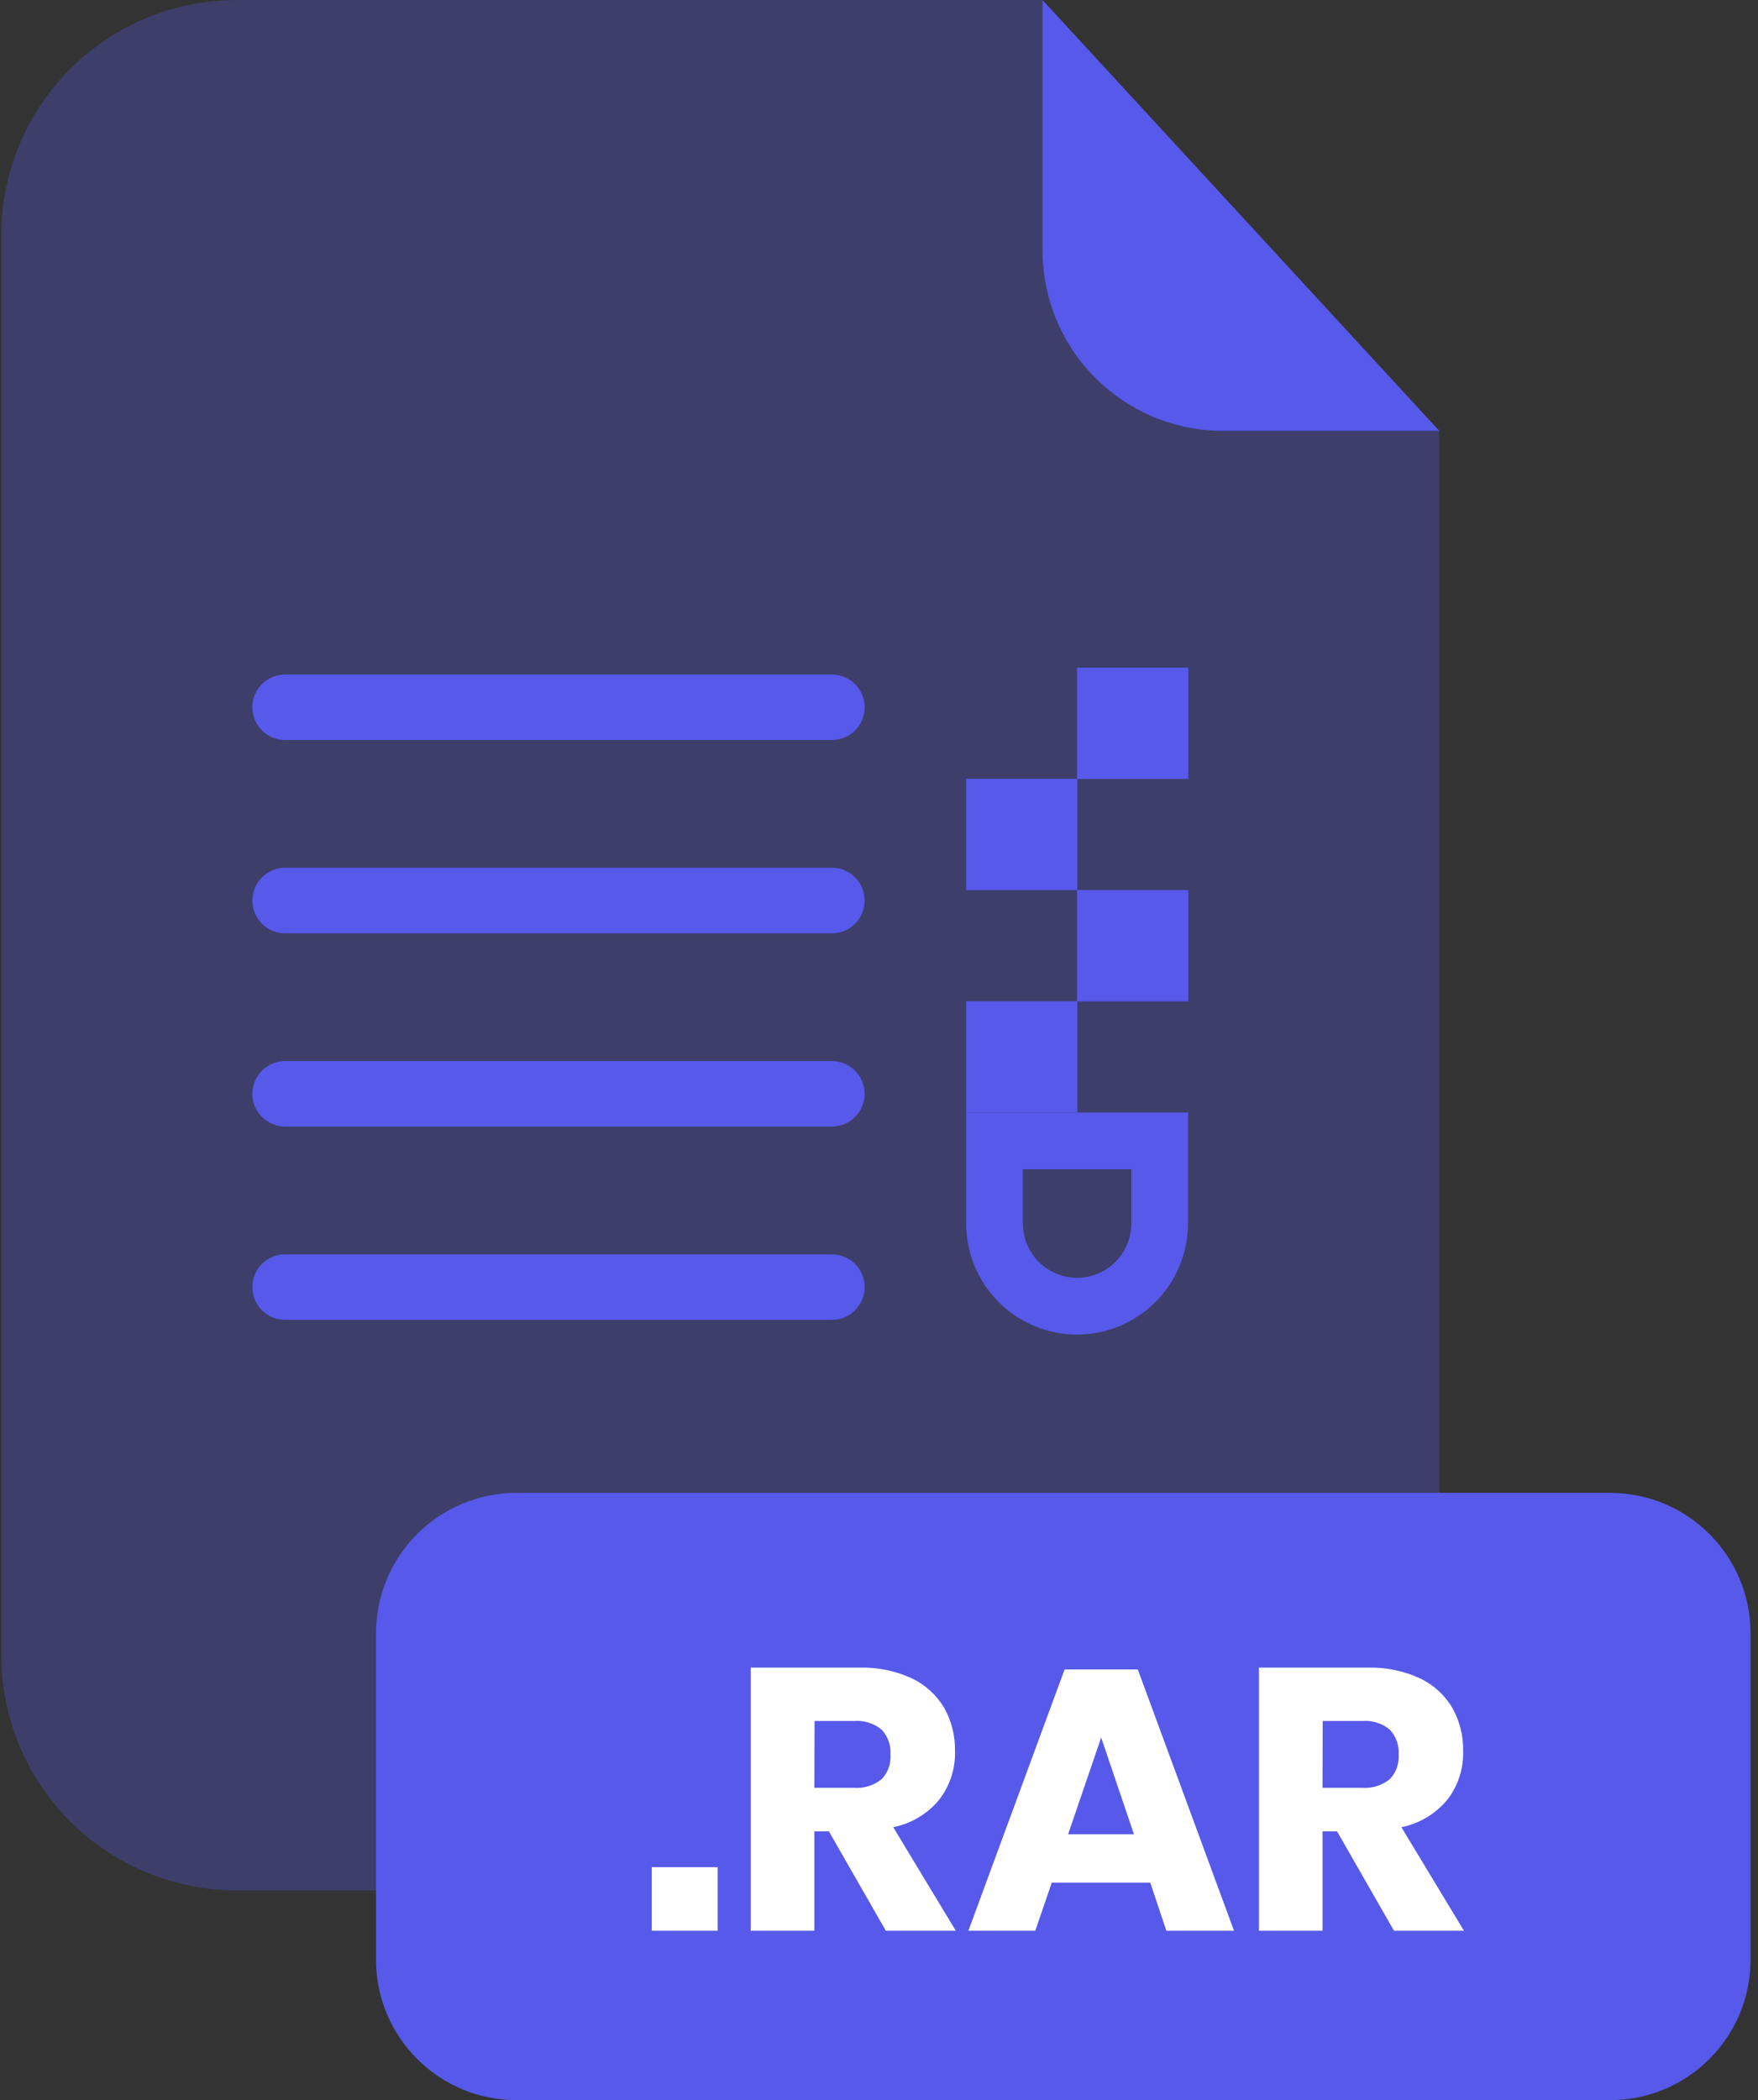 <svg xmlns="http://www.w3.org/2000/svg" fill="none" viewBox="0 0 201 240"><rect x="0" y="0" width="201" height="240" fill="#333333" stroke="none"/><g clip-path="url(#a)"><path fill="#5659E9" d="M139.81 49.25C134.342 49.242 129.1 47.066 125.235 43.198C121.369 39.331 119.195 34.088 119.19 28.62V1.85821e-06H27.06C23.526 -0.001 20.025 0.694 16.759 2.046C13.493 3.397 10.525 5.379 8.025 7.878C5.526 10.377 3.542 13.344 2.189 16.61C0.836 19.875 0.14 23.375 0.14 26.91V189.13C0.14 192.665 0.836 196.165 2.189 199.43C3.542 202.696 5.526 205.663 8.025 208.162C10.525 210.661 13.493 212.643 16.759 213.995C20.025 215.346 23.526 216.041 27.06 216.04H137.66C144.797 216.04 151.642 213.205 156.688 208.158C161.735 203.112 164.57 196.267 164.57 189.13V49.25H139.81Z" opacity=".3"/><path fill="#5659E9" d="M164.57 49.25H139.81C134.342 49.242 129.1 47.066 125.235 43.198 121.369 39.331 119.195 34.088 119.19 28.62V0L164.57 49.25ZM184.09 170.61H59.05C50.18 170.61 42.99 177.8 42.99 186.67V223.95C42.99 232.82 50.18 240.01 59.05 240.01H184.09C192.96 240.01 200.15 232.82 200.15 223.95V186.67C200.15 177.8 192.96 170.61 184.09 170.61Z"/><path fill="#fff" d="M82.05 213.38V220.65H74.52V213.38H82.05ZM101.28 220.65 94.77 209.29H93.11V220.65H85.84V190.58H98.26C100.328 190.523 102.381 190.944 104.26 191.81 105.802 192.543 107.091 193.72 107.96 195.19 108.797 196.693 109.222 198.39 109.19 200.11 109.249 202.12 108.609 204.088 107.38 205.68 106.041 207.297 104.188 208.405 102.13 208.82L109.28 220.65H101.28ZM93.11 204.32H97.62C98.772 204.407 99.914 204.049 100.81 203.32 101.165 202.944 101.438 202.498 101.61 202.011 101.782 201.524 101.85 201.005 101.81 200.49 101.843 199.978 101.772 199.465 101.6 198.982 101.428 198.499 101.159 198.056 100.81 197.68 99.926 196.943 98.787 196.584 97.64 196.68H93.13L93.11 204.32ZM131.52 215.16H120.25L118.37 220.65H110.72L121.72 190.79H130.09L141.09 220.65H133.35L131.52 215.16ZM129.65 209.63 125.9 198.57 122.12 209.63H129.65ZM159.38 220.65 152.87 209.29H151.21V220.65H143.94V190.58H156.36C158.428 190.523 160.481 190.944 162.36 191.81 163.902 192.543 165.191 193.72 166.06 195.19 166.897 196.693 167.322 198.39 167.29 200.11 167.349 202.12 166.709 204.088 165.48 205.68 164.141 207.297 162.288 208.405 160.23 208.82L167.38 220.65H159.38ZM151.21 204.32H155.72C156.872 204.405 158.013 204.047 158.91 203.32 159.265 202.944 159.538 202.498 159.71 202.011 159.882 201.524 159.95 201.005 159.91 200.49 159.943 199.978 159.872 199.465 159.7 198.982 159.528 198.499 159.259 198.056 158.91 197.68 158.026 196.943 156.887 196.584 155.74 196.68H151.23L151.21 204.32Z"/><path fill="#5659E9" d="M95.11 150.84H32.59C31.597 150.837 30.646 150.441 29.945 149.738 29.244 149.035 28.85 148.083 28.85 147.09 28.85 146.098 29.244 145.147 29.946 144.446 30.647 143.744 31.598 143.35 32.59 143.35H95.11C95.602 143.349 96.09 143.445 96.544 143.632 96.999 143.819 97.413 144.095 97.761 144.442 98.109 144.789 98.386 145.202 98.575 145.657 98.763 146.111 98.86 146.598 98.86 147.09 98.86 148.085 98.465 149.039 97.762 149.742 97.058 150.445 96.105 150.84 95.11 150.84ZM95.11 128.75H32.59C31.597 128.747 30.646 128.351 29.945 127.648 29.244 126.945 28.85 125.993 28.85 125 28.853 124.009 29.248 123.059 29.948 122.358 30.649 121.657 31.599 121.263 32.59 121.26H95.11C96.103 121.26 97.055 121.654 97.758 122.355 98.461 123.056 98.858 124.007 98.86 125 98.86 125.995 98.465 126.948 97.762 127.652 97.058 128.355 96.105 128.75 95.11 128.75ZM95.11 106.66H32.59C31.598 106.66 30.647 106.266 29.946 105.564 29.244 104.863 28.85 103.912 28.85 102.92 28.85 101.927 29.244 100.975 29.945 100.272 30.646 99.569 31.597 99.173 32.59 99.17H95.11C96.105 99.17 97.058 99.565 97.762 100.268 98.465 100.971 98.86 101.925 98.86 102.92 98.86 103.412 98.763 103.899 98.575 104.353 98.386 104.808 98.109 105.221 97.761 105.568 97.413 105.915 96.999 106.191 96.544 106.378 96.09 106.565 95.602 106.661 95.11 106.66ZM95.11 84.57H32.59C31.598 84.57 30.647 84.176 29.946 83.475 29.244 82.773 28.85 81.822 28.85 80.83 28.85 79.838 29.244 78.887 29.946 78.185 30.647 77.484 31.598 77.09 32.59 77.09H95.11C95.602 77.088 96.09 77.184 96.544 77.372 96.999 77.559 97.413 77.834 97.761 78.182 98.109 78.529 98.386 78.942 98.575 79.396 98.763 79.851 98.86 80.338 98.86 80.83 98.86 81.322 98.763 81.809 98.575 82.263 98.386 82.718 98.109 83.131 97.761 83.478 97.413 83.826 96.999 84.101 96.544 84.288 96.09 84.475 95.602 84.571 95.11 84.57ZM123.15 152.52C119.785 152.517 116.559 151.18 114.18 148.8 111.801 146.421 110.463 143.195 110.46 139.83V127.14H135.83V139.83C135.827 143.193 134.491 146.418 132.114 148.797 129.737 151.176 126.513 152.515 123.15 152.52ZM116.95 133.63V139.83C116.953 141.474 117.607 143.049 118.769 144.211 119.931 145.373 121.507 146.028 123.15 146.03 124.794 146.028 126.369 145.373 127.531 144.211 128.693 143.049 129.347 141.474 129.35 139.83V133.63H116.95Z"/><path fill="#5659E9" d="M110.46 127.15H123.18V114.43H110.46V127.15Z"/><path fill="#5659E9" d="M123.14 114.44H135.86V101.72H123.14V114.44Z"/><path fill="#5659E9" d="M110.46 101.73H123.18V89.01H110.46V101.73Z"/><path fill="#5659E9" d="M123.14 89.02H135.86V76.3H123.14V89.02Z"/></g><defs><clipPath id="a"><path fill="#fff" d="M0 0H200.01V240.01H0z" transform="translate(.14)"/></clipPath></defs></svg>